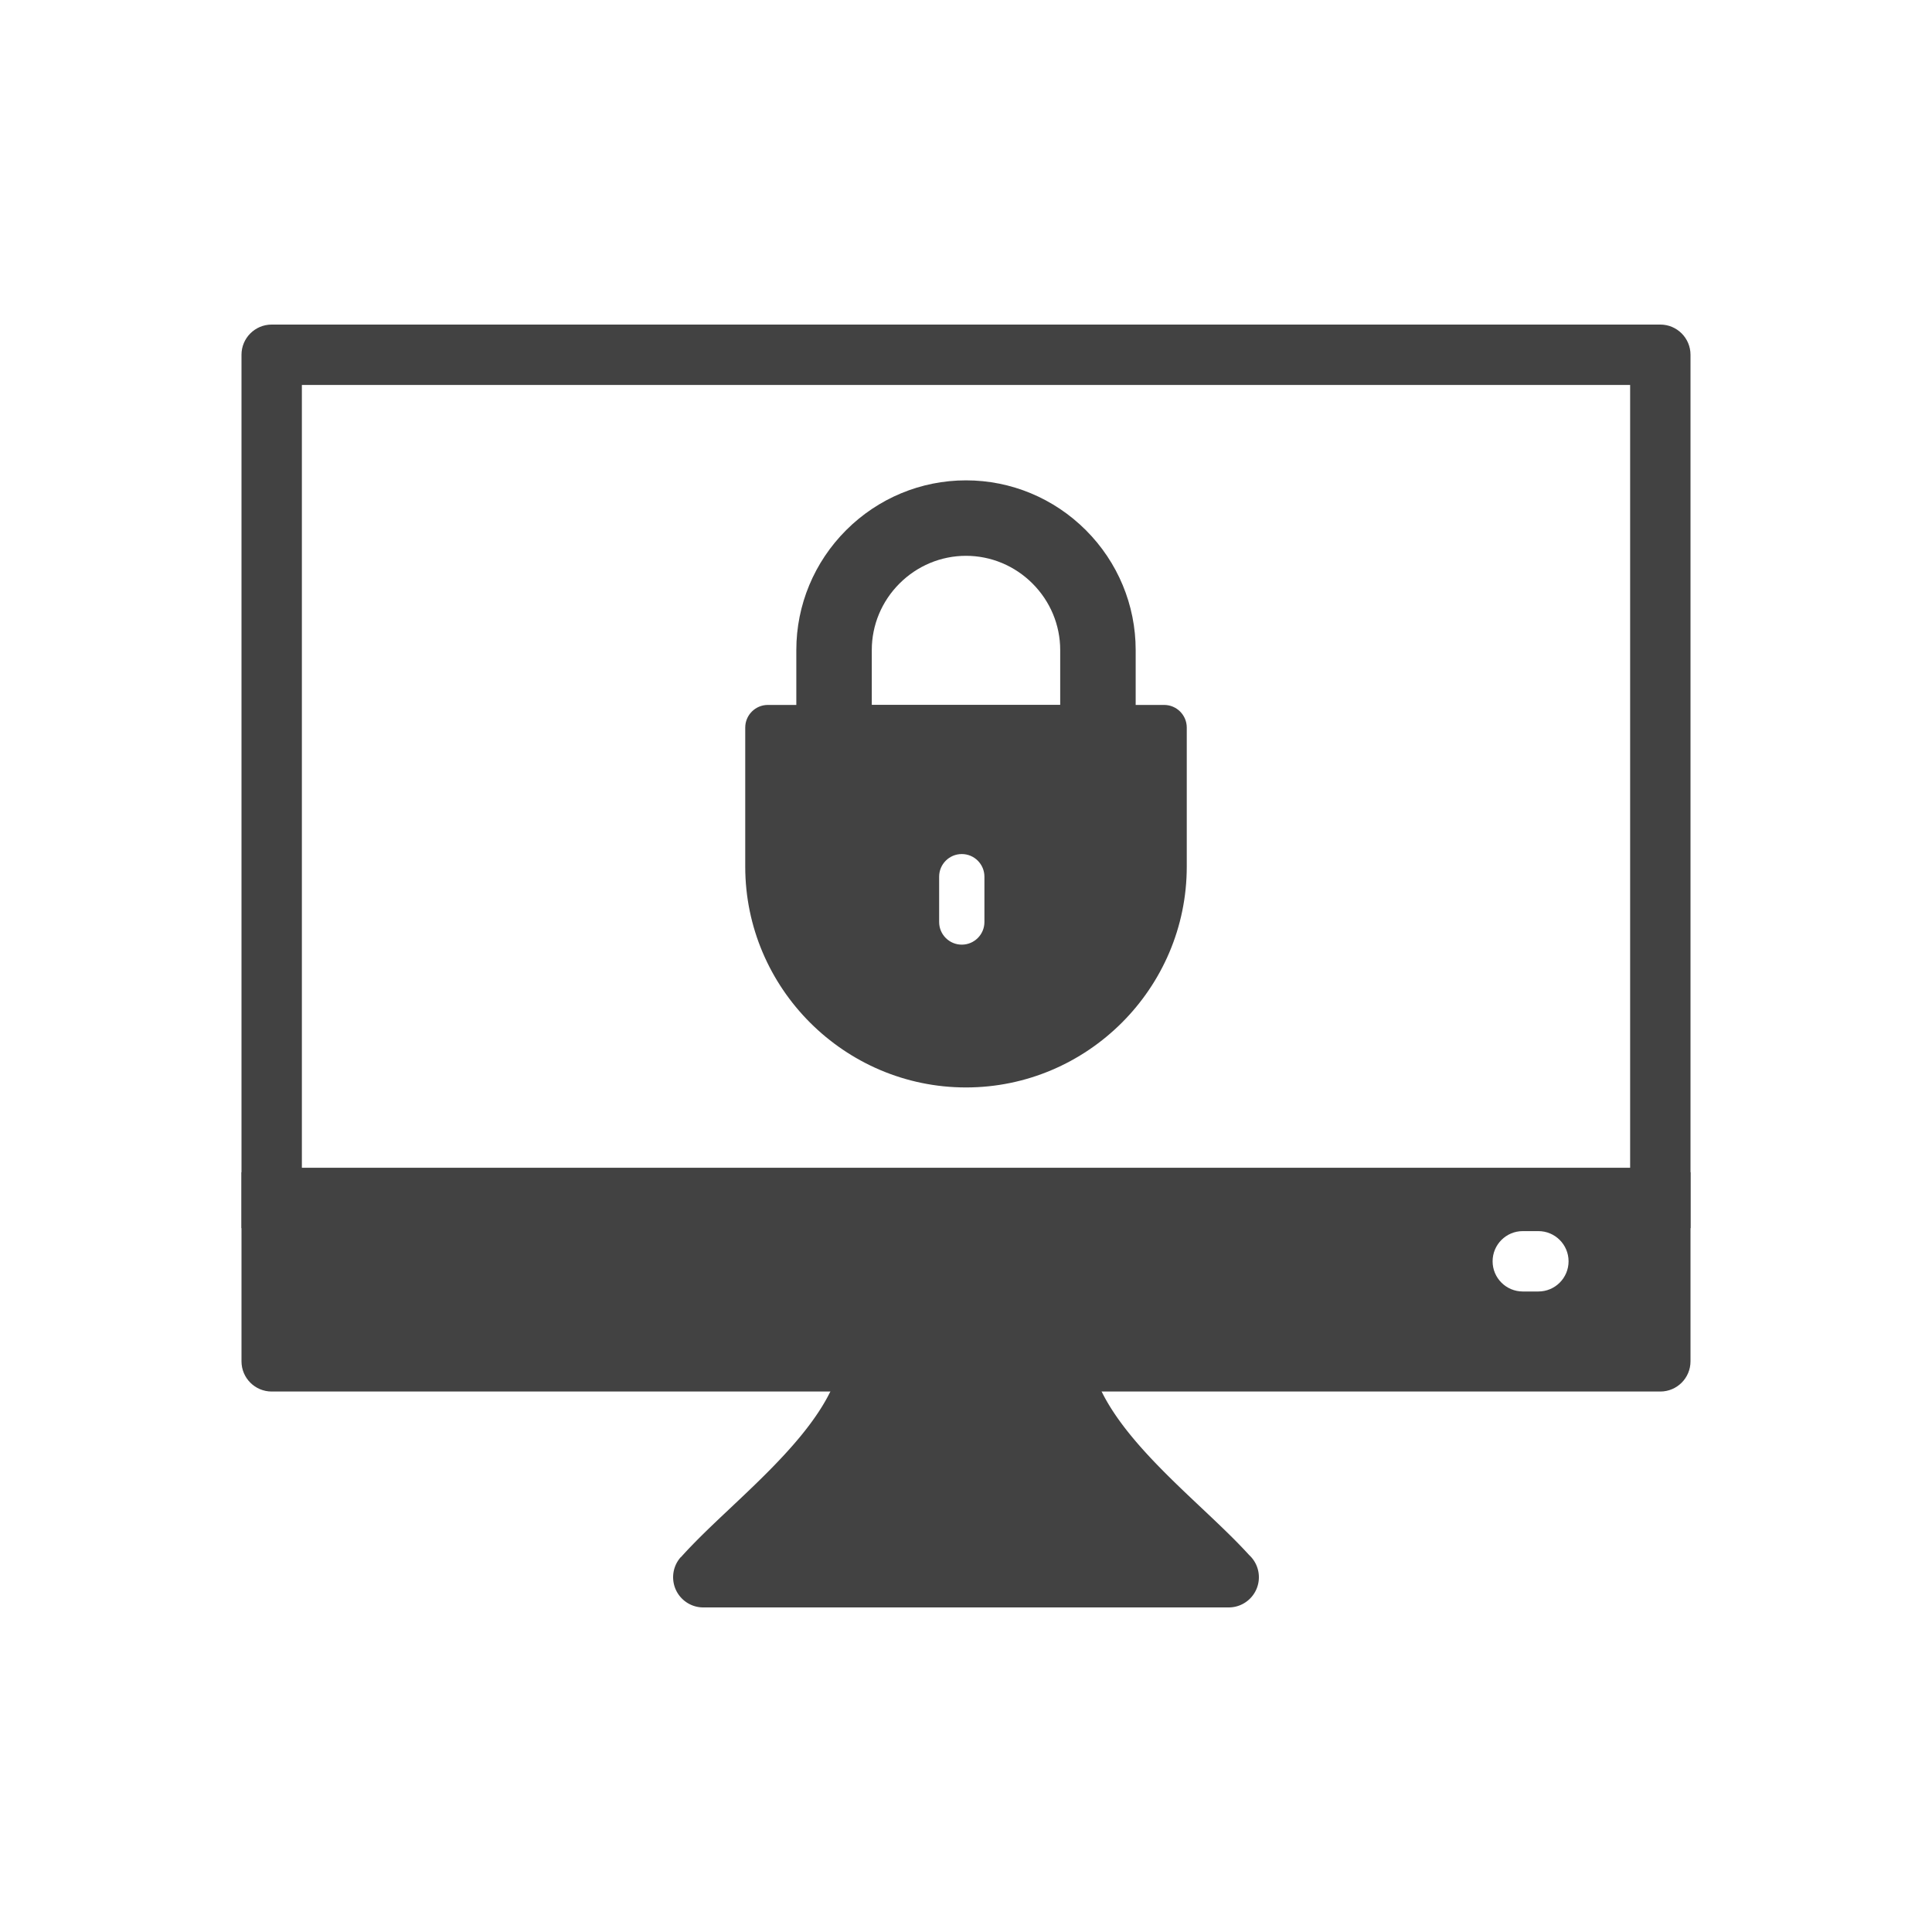 <svg xmlns="http://www.w3.org/2000/svg" xml:space="preserve" width="2048" height="2048" style="shape-rendering:geometricPrecision;text-rendering:geometricPrecision;image-rendering:optimizeQuality;fill-rule:evenodd;clip-rule:evenodd"><defs><style>.fil0{fill:#424242;fill-rule:nonzero}</style></defs><g id="Layer_x0020_1"><g id="_325742544"><path id="_325743000" class="fil0" d="M255.998 1301.87V376.056c0-17.673 14.328-32 32-32h1472c17.674 0 32.002 14.327 32.002 32v925.814H256zm64-64h1408.01V408.056H319.997v829.816z"/><path id="_325743096" class="fil0" d="M1760 1475.08H288c-17.673 0-32-14.328-32-32v-200.455h1536v200.454c0 17.673-14.329 32.001-32.002 32.001zm-145.776-170.051c-17.673 0-32 14.328-32 32 0 17.674 14.327 32.002 32 32.002h16.523c17.672 0 32-14.328 32-32.001s-14.328-32.001-32-32.001h-16.523z"/><path id="_325743312" class="fil0" d="M928.637 1411.45c-17.465-2.623-33.752 9.41-36.376 26.875-8.581 57.104-67.498 112.64-118.026 160.269-19.057 17.963-37.019 34.897-52.423 52.066l-.098-.087c-11.8 13.156-10.7 33.389 2.456 45.188a31.881 31.881 0 0 0 21.366 8.175v.004h556.93c17.673 0 32-14.328 32-32 0-9.296-3.964-17.663-10.293-23.51-14.945-16.407-32.175-32.651-50.407-49.836-50.527-47.628-109.445-103.165-118.026-160.27-2.623-17.464-18.91-29.497-36.375-26.874-421.8 63.354 226.412 62.654-190.727 0z"/><path id="_325742856" class="fil0" d="M813.98 747.258h420.04c13.254 0 24 10.746 24 24V918.72c0 64.38-26.32 122.89-68.724 165.295-42.403 42.403-100.915 68.724-165.295 68.724H1024c-64.38 0-122.893-26.321-165.295-68.724C816.3 1041.61 789.98 983.099 789.98 918.72V771.258c0-13.254 10.746-24 24-24zm229.547 182.071c0-13.254-10.746-24-24-24s-24 10.746-24 24v48.038c0 13.254 10.746 24 24 24s24-10.746 24-24v-48.038z"/><path id="_325742976" d="M1163.86 827.257H884.131c-22.086 0-40-17.914-40-40v-98.202c0-47.813 19.019-93.278 52.803-127.061 33.783-33.784 79.247-52.802 127.061-52.802 47.815 0 93.279 19.018 127.062 52.802 33.784 33.783 52.803 79.247 52.803 127.061v98.203c0 22.085-17.914 39.999-40 39.999zm-239.73-79.999h199.73v-58.203c0-26.562-10.609-51.738-29.367-70.498-18.76-18.758-43.937-29.367-70.499-29.367-26.562 0-51.738 10.609-70.498 29.367-18.758 18.76-29.367 43.936-29.367 70.498v58.203z" style="fill:#424242"/></g></g><path style="fill:none" d="M0 0h2048v2048H0z"/></svg>